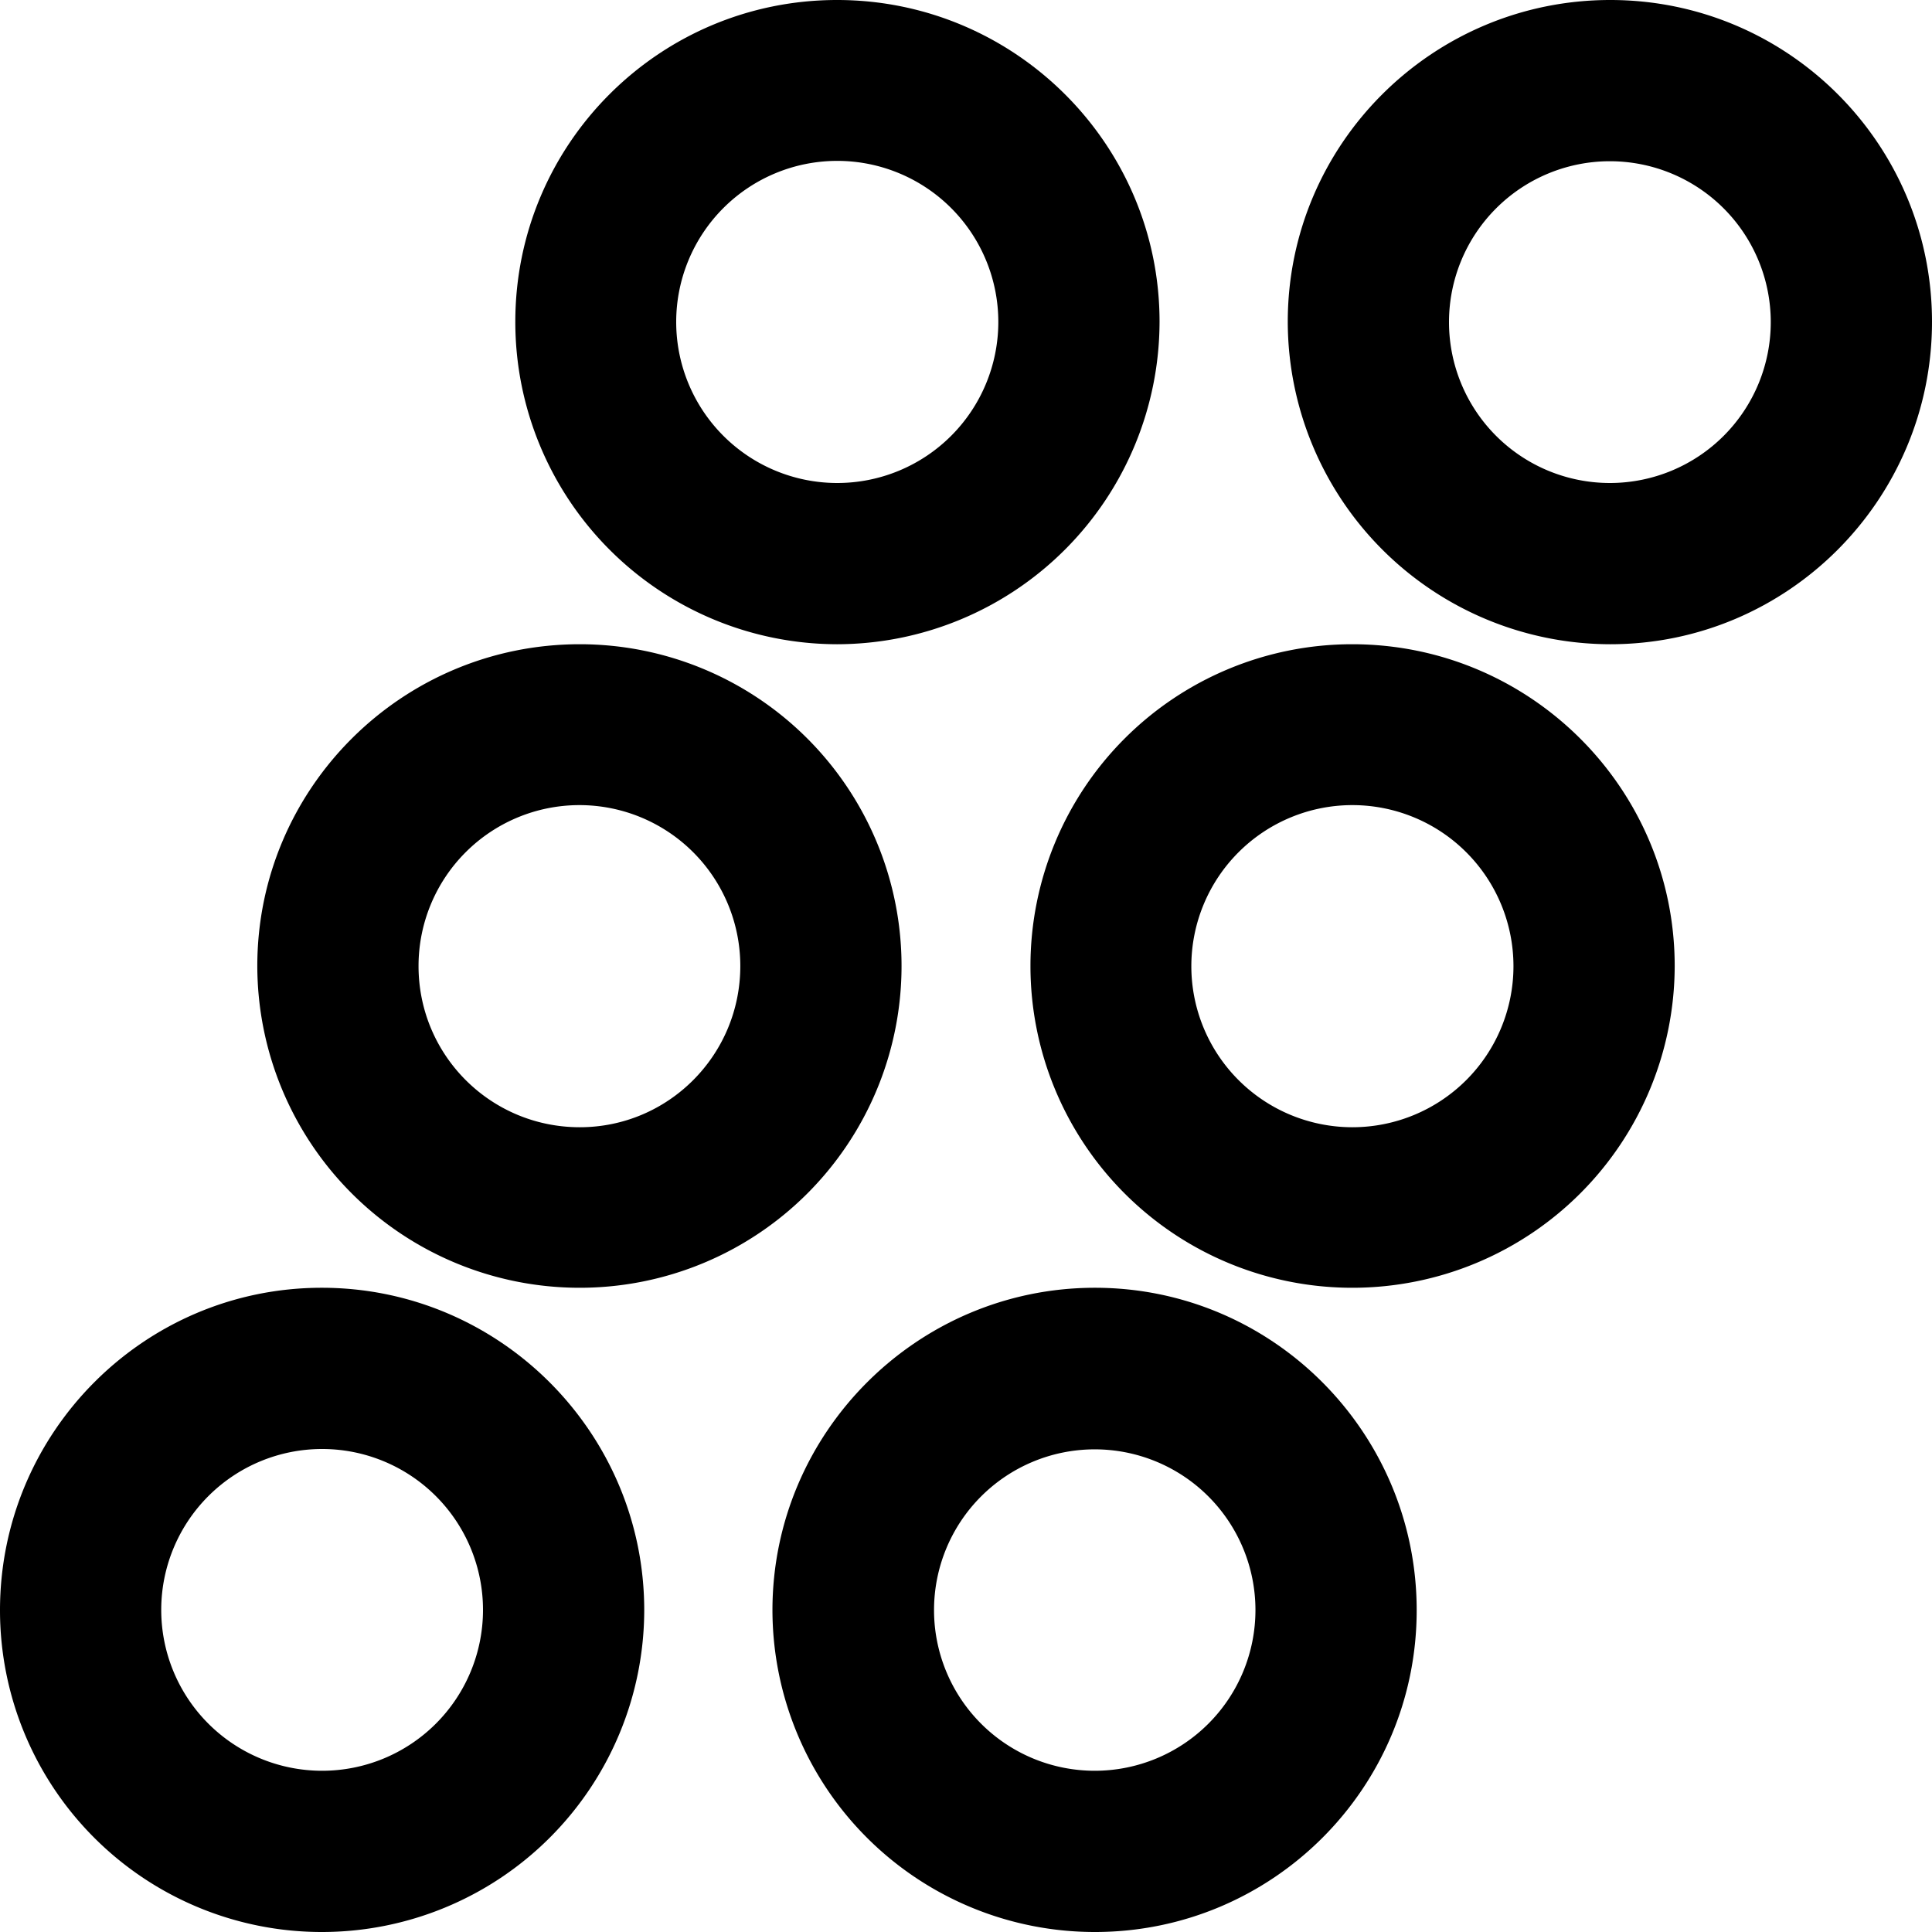<svg xmlns="http://www.w3.org/2000/svg" width="11" height="11"><path d="M1.832 10.082a.916.916 0 1 0 .004-1.832.916.916 0 0 0-.004 1.832Zm0 .918A1.832 1.832 0 0 1 0 9.168c0-1.012.82-1.836 1.832-1.836s1.836.824 1.836 1.836A1.835 1.835 0 0 1 1.832 11Zm1.469-4.582c.504 0 .914-.41.914-.918a.916.916 0 1 0-1.832 0c0 .508.41.918.918.918Zm0 .914A1.835 1.835 0 0 1 1.465 5.5c0-1.012.824-1.832 1.836-1.832a1.832 1.832 0 0 1 0 3.664ZM9.168 2.75A.916.916 0 1 0 9.164.918a.916.916 0 0 0 .004 1.832Zm0 .918a1.839 1.839 0 0 1-1.836-1.836C7.332.82 8.156 0 9.168 0S11 .82 11 1.832s-.82 1.836-1.832 1.836ZM4.766 2.75A.917.917 0 1 0 4.768.916a.917.917 0 0 0-.002 1.834Zm0 .918a1.835 1.835 0 0 1-1.832-1.836C2.934.82 3.754 0 4.766 0c1.011 0 1.836.82 1.836 1.832a1.839 1.839 0 0 1-1.836 1.836Zm2.933 2.75a.917.917 0 1 0 .002-1.834.917.917 0 0 0-.002 1.834Zm0 .914a1.832 1.832 0 0 1 0-3.664c1.012 0 1.836.82 1.836 1.832A1.835 1.835 0 0 1 7.7 7.332Zm-1.465 2.75a.915.915 0 1 0-.002-1.83.915.915 0 0 0 .002 1.83Zm0 .918a1.835 1.835 0 0 1-1.836-1.832c0-1.012.825-1.836 1.836-1.836 1.012 0 1.832.824 1.832 1.836S7.246 11 6.234 11Zm0 0" style="stroke:none;fill-rule:nonzero;fill:#000;fill-opacity:1"/></svg>